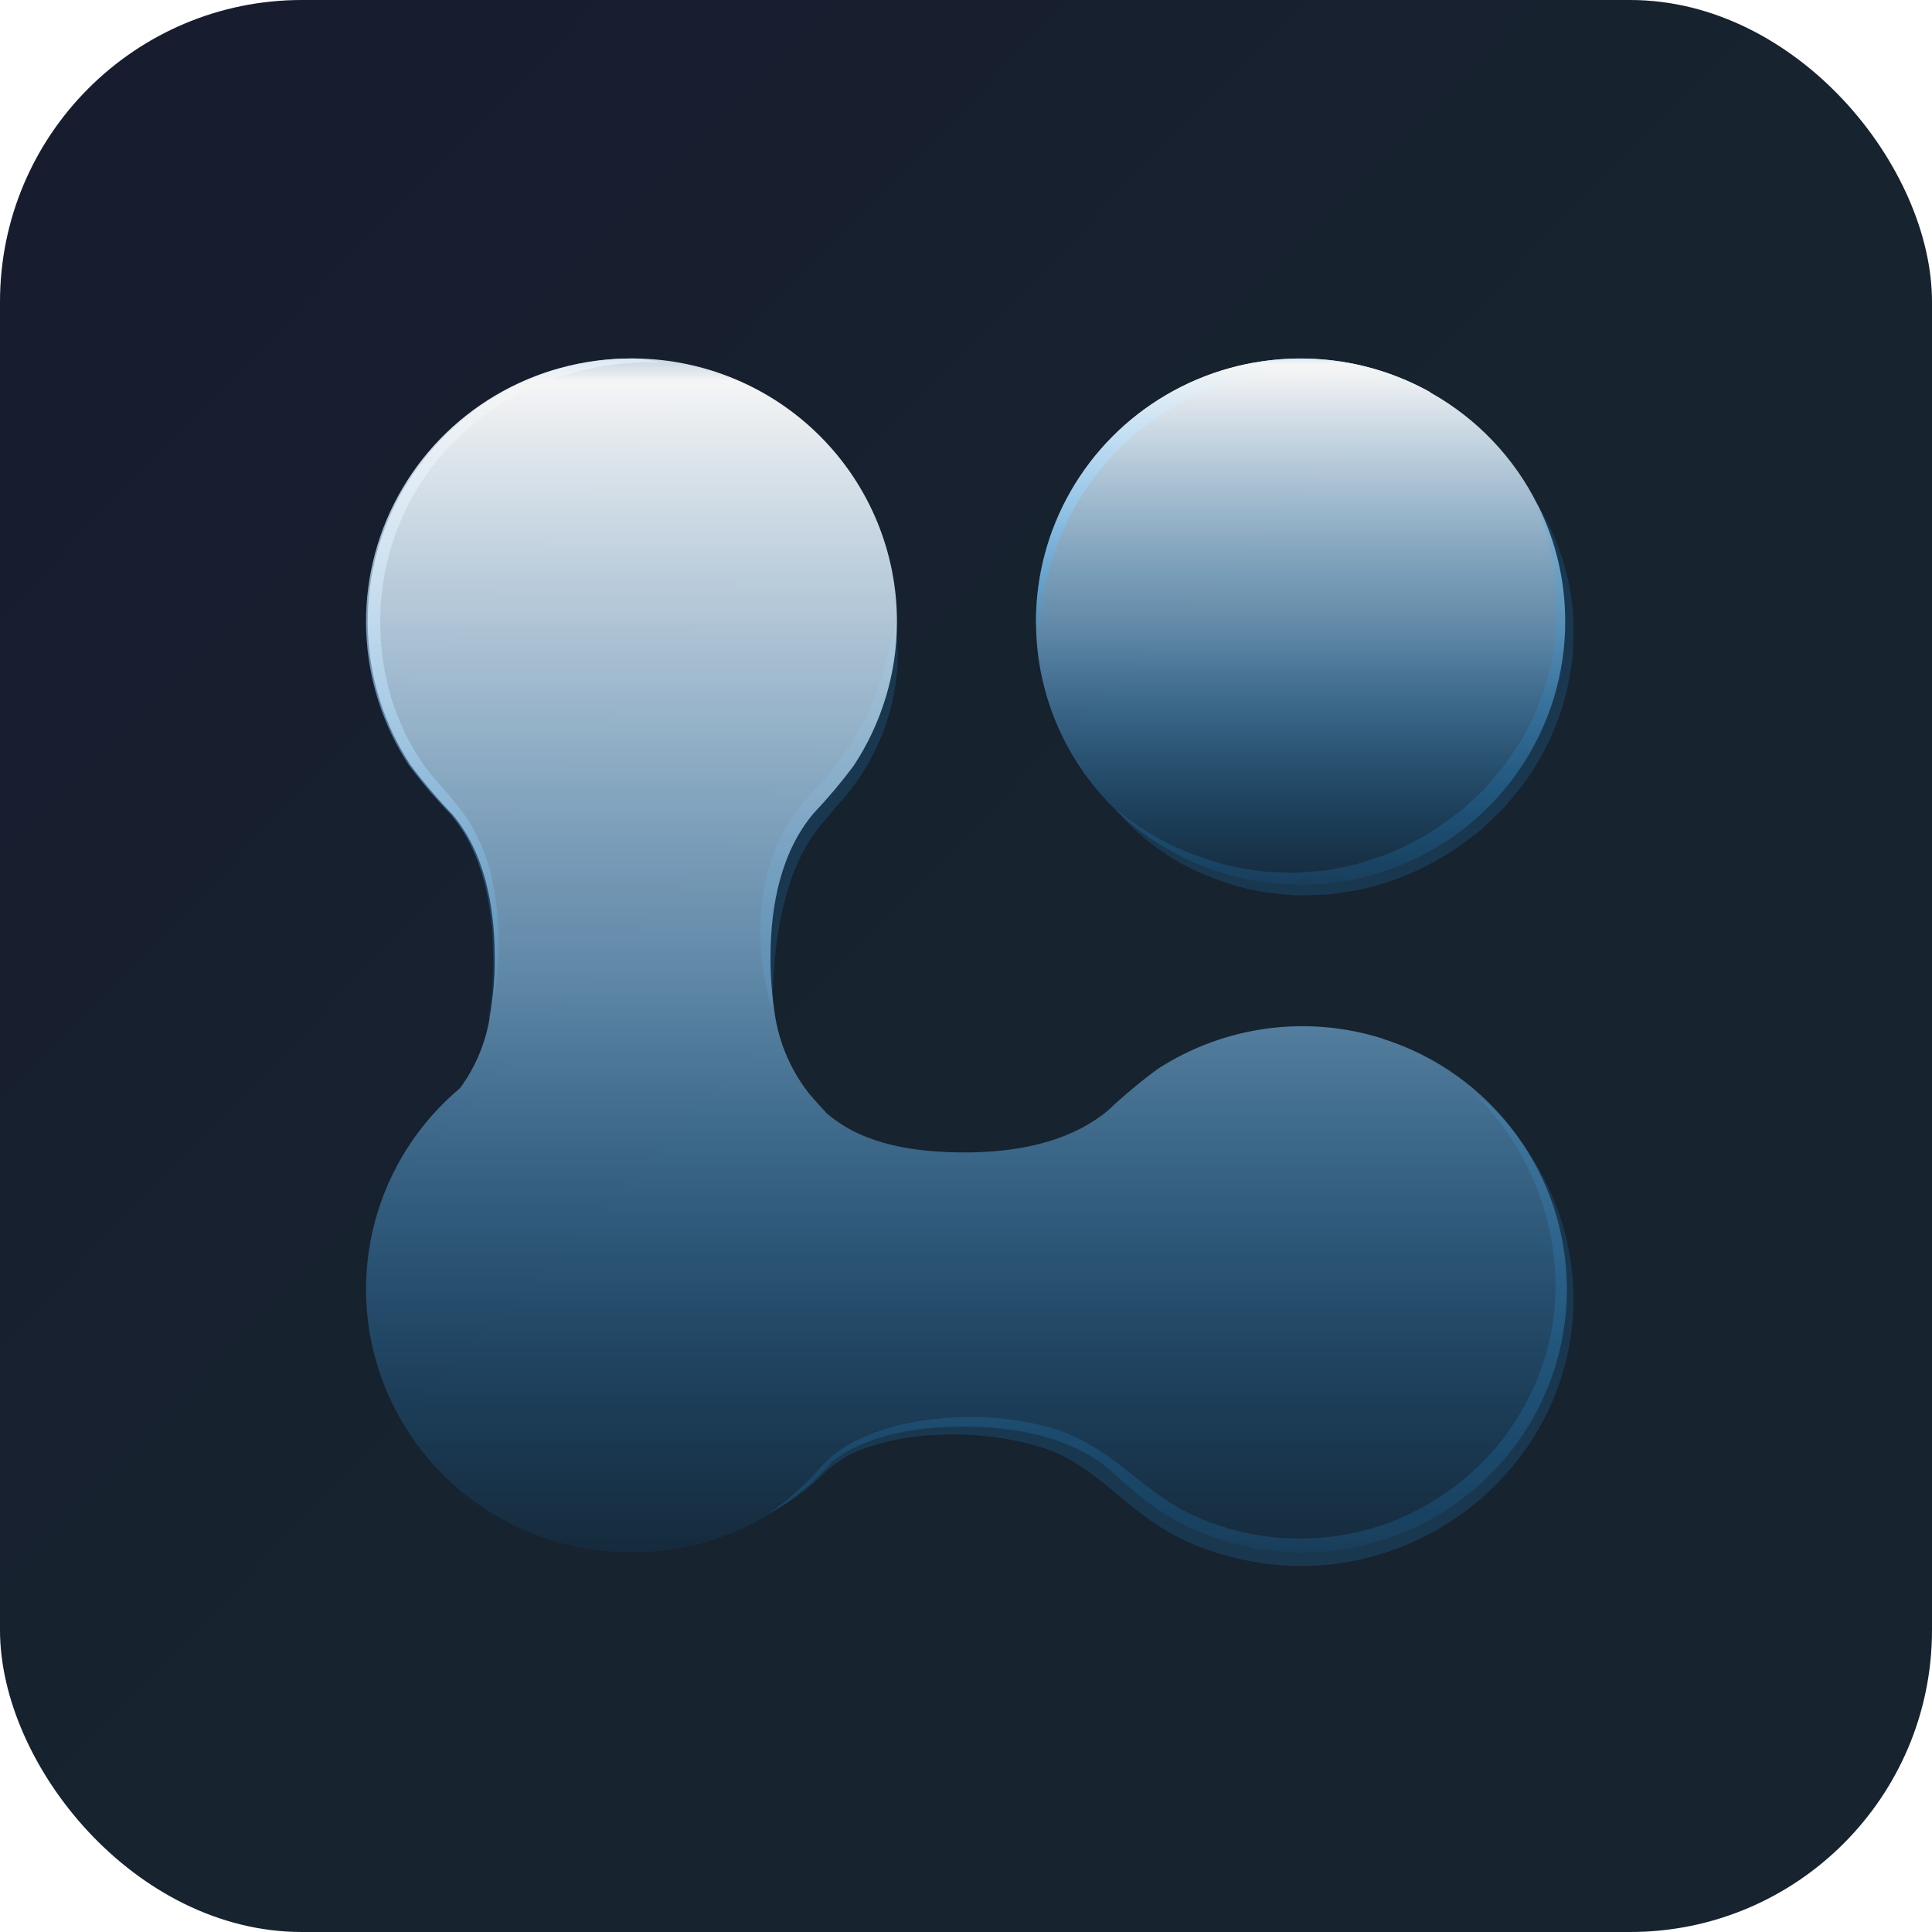 <svg width="512" height="512" viewBox="0 0 512 512" fill="none" xmlns="http://www.w3.org/2000/svg">
<rect width="512" height="512" rx="80" fill="url(#paint0_linear_7_163)"/>
<g filter="url(#filter0_d_7_163)">
<path d="M174.48 96.989H171.826C170.093 96.879 167.586 97.099 164.416 97.283C160.63 97.668 156.874 98.305 153.173 99.188C148.43 100.336 143.813 101.944 139.386 103.988C130.848 107.9 123.217 113.527 116.974 120.515C110.732 127.502 106.012 135.7 103.113 144.59C100.938 151.141 99.818 157.992 99.796 164.89C99.647 171.778 100.554 178.648 102.487 185.264C104.347 191.649 107.195 197.706 110.928 203.22C114.578 208.46 119.665 212.967 123.314 218.757C126.567 224.045 128.769 229.904 129.802 236.016C130.731 241.019 131.175 246.1 131.129 251.187C131.154 255.075 130.87 258.959 130.281 262.803C129.934 265.263 129.43 267.699 128.77 270.095C128.401 271.304 128.143 272.074 128.033 272.44C128.069 272.257 128.143 271.891 128.217 271.341C128.227 271.095 128.251 270.851 128.291 270.608C129.249 265.349 129.706 260.012 129.655 254.668C129.655 240.67 126.816 226.709 118.411 216.778C114.435 212.658 110.729 208.288 107.316 203.696C100.44 193.171 96.549 180.997 96.054 168.458C95.559 155.918 98.477 143.478 104.502 132.45C110.526 121.421 119.433 112.214 130.283 105.799C141.133 99.383 153.524 95.998 166.148 96H166.922C168.578 96.108 170.227 96.304 171.862 96.586C173.558 96.843 174.48 96.989 174.48 96.989Z" fill="url(#paint1_linear_7_163)"/>
<path d="M202.659 402.166C202.659 402.166 203.725 401.463 205.608 400.019C208.321 397.927 210.895 395.661 213.312 393.236C214.92 391.697 216.368 389.825 218.422 387.861C220.64 385.828 223.133 384.113 225.827 382.763C232.311 379.708 239.28 377.795 246.422 377.109C254.862 376.073 263.413 376.375 271.758 378.003C274.058 378.449 276.332 379.017 278.57 379.707C280.878 380.43 283.119 381.348 285.268 382.452C289.581 384.751 293.656 387.467 297.433 390.561C301.233 393.522 304.923 396.545 308.838 399.048C310.773 400.307 312.8 401.421 314.902 402.379C317.045 403.392 319.243 404.285 321.486 405.054C330.613 408.2 340.317 409.348 349.933 408.418L351.731 408.235L353.504 407.974C354.762 407.784 356.085 407.608 357.161 407.344C359.496 406.869 361.804 406.274 364.077 405.56C368.648 404.108 373.045 402.157 377.185 399.744C385.082 395.254 391.99 389.23 397.497 382.03C403.004 374.831 406.996 366.603 409.237 357.838C411.162 350.16 411.702 342.204 410.833 334.338C410.102 327.617 408.418 321.031 405.831 314.778C403.844 309.898 401.308 305.257 398.27 300.945C397.061 299.113 395.797 297.588 394.728 296.24C393.853 295.073 392.904 293.965 391.886 292.92L389.39 290.249L392.166 292.638C393.305 293.572 394.38 294.581 395.384 295.657C396.829 297.038 398.175 298.517 399.413 300.084C402.89 304.253 405.881 308.802 408.327 313.642C415.527 327.636 417.736 343.643 414.593 359.047C412.642 368.416 408.787 377.291 403.265 385.127C394.215 397.931 381.257 407.497 366.311 412.408C363.74 413.244 361.127 413.94 358.481 414.493C357.099 414.827 355.875 414.988 354.614 415.19L352.605 415.501L350.603 415.71C339.94 416.652 329.197 415.293 319.112 411.723C314.13 410.017 309.399 407.661 305.041 404.717C300.747 401.807 297.013 398.568 293.363 395.578C289.95 392.655 286.285 390.036 282.411 387.751C280.562 386.695 278.622 385.805 276.613 385.094C274.632 384.404 272.618 383.814 270.578 383.324C262.795 381.497 254.785 380.809 246.802 381.283C240.029 381.564 233.342 382.893 226.981 385.222C224.387 386.269 221.953 387.67 219.749 389.385C217.78 390.972 216.026 392.866 214.289 394.273C211.646 396.526 208.819 398.557 205.837 400.345C203.795 401.584 202.659 402.166 202.659 402.166Z" fill="#28A4FD" fill-opacity="0.164"/>
<path d="M203.681 268.31L203.312 267.101C203.073 266.313 202.704 265.159 202.361 263.646C201.357 259.469 200.758 255.206 200.573 250.915C200.244 244.74 200.841 238.551 202.343 232.55C203.184 229.062 204.421 225.68 206.029 222.469C207.787 219.218 209.866 216.149 212.237 213.308C214.57 210.527 217.128 208.009 219.075 205.587C221.094 203.129 222.959 200.549 224.659 197.862C226.236 195.303 227.674 192.66 228.965 189.947C230.137 187.382 231.177 184.817 232.032 182.439C233.391 178.53 234.487 174.536 235.313 170.482C235.921 167.507 236.197 165.759 236.197 165.759C236.479 167.353 236.672 168.962 236.776 170.577C237.075 174.885 236.861 179.212 236.138 183.469C235.139 189.59 233.173 195.516 230.314 201.028C228.708 204.174 226.816 207.166 224.663 209.97C222.37 212.938 220 215.371 217.917 217.976C215.783 220.402 213.898 223.034 212.292 225.833C210.797 228.57 209.544 231.43 208.547 234.382C206.737 239.814 205.476 245.411 204.779 251.091C204.142 256.156 203.909 260.472 203.802 263.514L203.681 268.31Z" fill="#28A4FD" fill-opacity="0.164"/>
<path d="M413.797 165.731C413.798 179.364 409.779 192.698 402.236 204.085C394.694 215.471 383.959 224.409 371.36 229.794C358.76 235.179 344.85 236.774 331.348 234.382C317.846 231.99 305.346 225.716 295.394 216.336L295.283 216.226C288.547 209.86 283.158 202.222 279.429 193.759C275.701 185.296 273.709 176.178 273.571 166.94V166.805C273.54 166.451 273.528 166.097 273.535 165.742C273.534 153.596 276.725 141.66 282.791 131.116C288.858 120.573 297.591 111.788 308.123 105.631C318.656 99.474 330.624 96.158 342.842 96.013C355.06 95.868 367.104 98.898 377.782 104.803C378.04 104.986 378.151 105.06 378.151 105.06C390.394 111.919 400.273 122.288 406.498 134.814C406.534 134.895 406.583 134.97 406.645 135.034C411.36 144.588 413.807 155.089 413.797 165.731Z" fill="url(#paint2_linear_7_163)"/>
<path d="M405.955 133.962L407.116 135.849C408.197 137.651 409.181 139.507 410.065 141.412C413.268 148.31 415.223 155.715 415.842 163.288L415.963 165.084L415.993 165.538C416.002 165.66 416.002 165.782 415.993 165.904V166.124V167.018C415.971 168.216 415.949 169.437 415.926 170.683C415.904 171.929 415.873 173.189 415.831 174.464C415.738 175.758 415.432 177.139 415.237 178.495C414.415 184.248 412.817 189.865 410.486 195.194C409.31 198.02 407.906 200.746 406.287 203.347C404.741 206.084 402.935 208.669 400.894 211.064L397.845 214.747C396.758 215.916 395.553 216.982 394.406 218.107C393.26 219.232 392.106 220.365 390.875 221.405L387.015 224.337C381.811 228.115 376.136 231.208 370.132 233.538C367.193 234.675 364.182 235.62 361.119 236.367C358.1 237.136 355.007 237.415 352.036 237.935C349.032 238.243 346.039 238.232 343.141 238.302C340.24 238.225 337.417 237.763 334.663 237.514C329.555 236.748 324.561 235.359 319.796 233.377C315.735 231.899 311.867 229.94 308.277 227.543C305.508 225.749 302.89 223.733 300.451 221.515C298.889 220.109 297.411 218.613 296.027 217.034L294.553 215.355C302.346 221.838 311.42 226.624 321.19 229.405C323.391 230.151 325.657 230.698 327.958 231.039C330.386 231.508 332.837 231.855 335.301 232.08C337.844 232.12 340.461 232.38 343.101 232.263C345.747 231.955 348.468 231.944 351.188 231.53C353.879 230.922 356.666 230.577 359.376 229.756L363.43 228.426C364.823 228.059 366.18 227.568 367.485 226.96C372.889 224.772 377.985 221.901 382.651 218.419L386.189 215.828C387.295 214.905 388.335 213.86 389.415 212.897C390.495 211.933 391.582 210.951 392.578 209.906L395.376 206.608C397.241 204.464 398.941 202.183 400.463 199.785C402.034 197.489 403.414 195.069 404.588 192.548C405.8 190.142 406.833 187.651 407.68 185.095C408.601 182.712 409.309 180.253 409.796 177.748C410.065 176.527 410.441 175.384 410.618 174.138C410.795 172.892 410.887 171.61 411.016 170.379C411.145 169.147 411.297 167.934 411.433 166.744L411.536 165.857L411.562 165.633C411.562 165.853 411.562 165.564 411.562 165.564V165.139L411.614 163.449C411.696 156.173 410.709 148.924 408.683 141.932C407.927 139.226 407.017 136.564 405.955 133.962Z" fill="#28A4FD" fill-opacity="0.164"/>
<path d="M414.234 342.686C414.235 355.264 410.811 367.608 404.326 378.409C397.842 389.209 388.538 398.064 377.4 404.033C366.263 410.003 353.708 412.865 341.067 412.315C328.426 411.766 316.17 407.826 305.6 400.914C301.216 397.684 297.031 394.196 293.066 390.47C282.966 382.005 268.811 379.074 254.656 379.074C241.901 379.074 229.036 381.089 219.599 388.235C215.066 393.458 209.773 397.979 203.896 401.646C203.775 401.702 203.662 401.777 203.564 401.866V401.903C203.461 401.977 203.35 402.039 203.232 402.086C203.159 402.159 203.122 402.159 203.122 402.159C192.133 408.866 179.485 412.405 166.591 412.383H166.112C151.736 412.378 137.708 407.983 125.929 399.79C114.15 391.598 105.188 380.005 100.256 366.581C95.324 353.158 94.661 338.552 98.357 324.742C102.053 310.931 109.929 298.583 120.918 289.37C124.845 284.024 127.493 277.858 128.659 271.341C128.669 271.095 128.694 270.851 128.733 270.608C129.692 265.349 130.148 260.012 130.097 254.668C130.097 240.67 127.259 226.709 118.854 216.778C114.878 212.658 111.172 208.288 107.758 203.696C100.882 193.172 96.992 180.997 96.496 168.458C96.001 155.918 98.92 143.478 104.944 132.45C110.969 121.421 119.876 112.214 130.726 105.799C141.576 99.384 153.967 95.998 166.591 96H167.365C185.829 96.211 203.465 103.651 216.446 116.706C229.427 129.761 236.706 147.378 236.704 165.733V166.063C236.645 179.562 232.636 192.753 225.166 204.026C221.909 208.377 218.401 212.537 214.66 216.485C206.144 226.525 203.195 240.56 203.195 254.668C203.167 259.179 203.475 263.687 204.117 268.153C205.043 276.33 208.205 284.099 213.259 290.615C214.807 292.484 216.466 294.28 218.125 296.075C218.346 296.222 218.53 296.405 218.715 296.552C228.115 304.357 241.496 306.409 254.656 306.409C256.204 306.409 257.789 306.372 259.337 306.299C271.76 305.713 283.851 302.671 292.735 295.196C296.894 291.257 301.302 287.585 305.931 284.203C314.628 278.591 324.467 274.964 334.741 273.583C345.016 272.202 355.471 273.1 365.354 276.214C365.435 276.236 365.51 276.273 365.575 276.325C379.713 280.833 392.045 289.691 400.79 301.618C409.536 313.546 414.244 327.927 414.234 342.686Z" fill="url(#paint3_linear_7_163)"/>
<path d="M378.144 105.049C378.144 105.049 375.896 104.279 372.025 102.813C370.182 102.044 367.675 101.567 364.984 100.798C363.621 100.505 362.146 100.212 360.598 99.918C359.05 99.699 357.391 99.442 355.695 99.222C353.999 99.112 352.193 98.966 350.35 98.856C348.507 98.892 346.627 98.746 344.673 98.856C340.598 99.032 336.544 99.522 332.545 100.321C330.481 100.651 328.417 101.311 326.316 101.824C324.288 102.557 322.15 103.106 320.123 103.986C315.968 105.572 311.979 107.56 308.216 109.922C306.41 111.168 304.382 112.304 302.76 113.66L300.18 115.675L297.6 117.984C288.698 126.141 282.058 136.438 278.321 147.885C276.554 153.168 275.355 158.622 274.745 164.155C274.524 166.171 274.339 167.82 274.303 168.919C274.266 170.018 274.192 170.605 274.192 170.605C274.192 170.605 274.081 170.018 273.897 168.919C273.786 168.406 273.713 167.71 273.565 166.94V166.805C273.535 166.451 273.522 166.097 273.528 165.742C273.528 153.596 276.719 141.66 282.786 131.116C288.853 120.573 297.585 111.788 308.117 105.631C318.65 99.474 330.618 96.158 342.836 96.013C355.054 95.868 367.098 98.898 377.776 104.803C378.041 104.975 378.144 105.049 378.144 105.049Z" fill="url(#paint4_linear_7_163)"/>
</g>
<defs>
<filter id="filter0_d_7_163" x="93" y="91" width="328" height="328" filterUnits="userSpaceOnUse" color-interpolation-filters="sRGB">
<feFlood flood-opacity="0" result="BackgroundImageFix"/>
<feColorMatrix in="SourceAlpha" type="matrix" values="0 0 0 0 0 0 0 0 0 0 0 0 0 0 0 0 0 0 127 0" result="hardAlpha"/>
<feOffset dx="1" dy="-1"/>
<feGaussianBlur stdDeviation="2"/>
<feComposite in2="hardAlpha" operator="out"/>
<feColorMatrix type="matrix" values="0 0 0 0 0 0 0 0 0 0 0 0 0 0 0 0 0 0 0.25 0"/>
<feBlend mode="normal" in2="BackgroundImageFix" result="effect1_dropShadow_7_163"/>
<feBlend mode="normal" in="SourceGraphic" in2="effect1_dropShadow_7_163" result="shape"/>
</filter>
<linearGradient id="paint0_linear_7_163" x1="-193.504" y1="266.816" x2="256.709" y2="703.202" gradientUnits="userSpaceOnUse">
<stop stop-color="#171C2F"/>
<stop offset="0.5" stop-color="#17232F"/>
</linearGradient>
<linearGradient id="paint1_linear_7_163" x1="135.24" y1="96" x2="135.24" y2="284.203" gradientUnits="userSpaceOnUse">
<stop stop-color="#DBEBF6" stop-opacity="0.894"/>
<stop offset="0.018" stop-color="#F5F5F5"/>
<stop offset="0.49" stop-color="#90CDF9" stop-opacity="0.589"/>
<stop offset="0.852" stop-color="#28A4FD" stop-opacity="0.164"/>
<stop offset="0.992" stop-color="#0094FF" stop-opacity="0"/>
</linearGradient>
<linearGradient id="paint2_linear_7_163" x1="343.665" y1="96.008" x2="343.665" y2="244.761" gradientUnits="userSpaceOnUse">
<stop stop-color="#DBEBF6" stop-opacity="0.894"/>
<stop offset="0.018" stop-color="#F5F5F5"/>
<stop offset="0.49" stop-color="#90CDF9" stop-opacity="0.589"/>
<stop offset="0.852" stop-color="#28A4FD" stop-opacity="0.164"/>
<stop offset="0.992" stop-color="#0094FF" stop-opacity="0"/>
</linearGradient>
<linearGradient id="paint3_linear_7_163" x1="255.117" y1="96" x2="255.117" y2="433.475" gradientUnits="userSpaceOnUse">
<stop stop-color="#DBEBF6" stop-opacity="0.894"/>
<stop offset="0.018" stop-color="#F5F5F5"/>
<stop offset="0.49" stop-color="#90CDF9" stop-opacity="0.589"/>
<stop offset="0.852" stop-color="#28A4FD" stop-opacity="0.164"/>
<stop offset="0.992" stop-color="#0094FF" stop-opacity="0"/>
</linearGradient>
<linearGradient id="paint4_linear_7_163" x1="325.836" y1="96.008" x2="325.836" y2="175.578" gradientUnits="userSpaceOnUse">
<stop stop-color="#DBEBF6" stop-opacity="0.894"/>
<stop offset="0.018" stop-color="#F5F5F5"/>
<stop offset="0.49" stop-color="#90CDF9" stop-opacity="0.589"/>
<stop offset="0.852" stop-color="#28A4FD" stop-opacity="0.164"/>
<stop offset="0.992" stop-color="#0094FF" stop-opacity="0"/>
</linearGradient>
</defs>
</svg>
